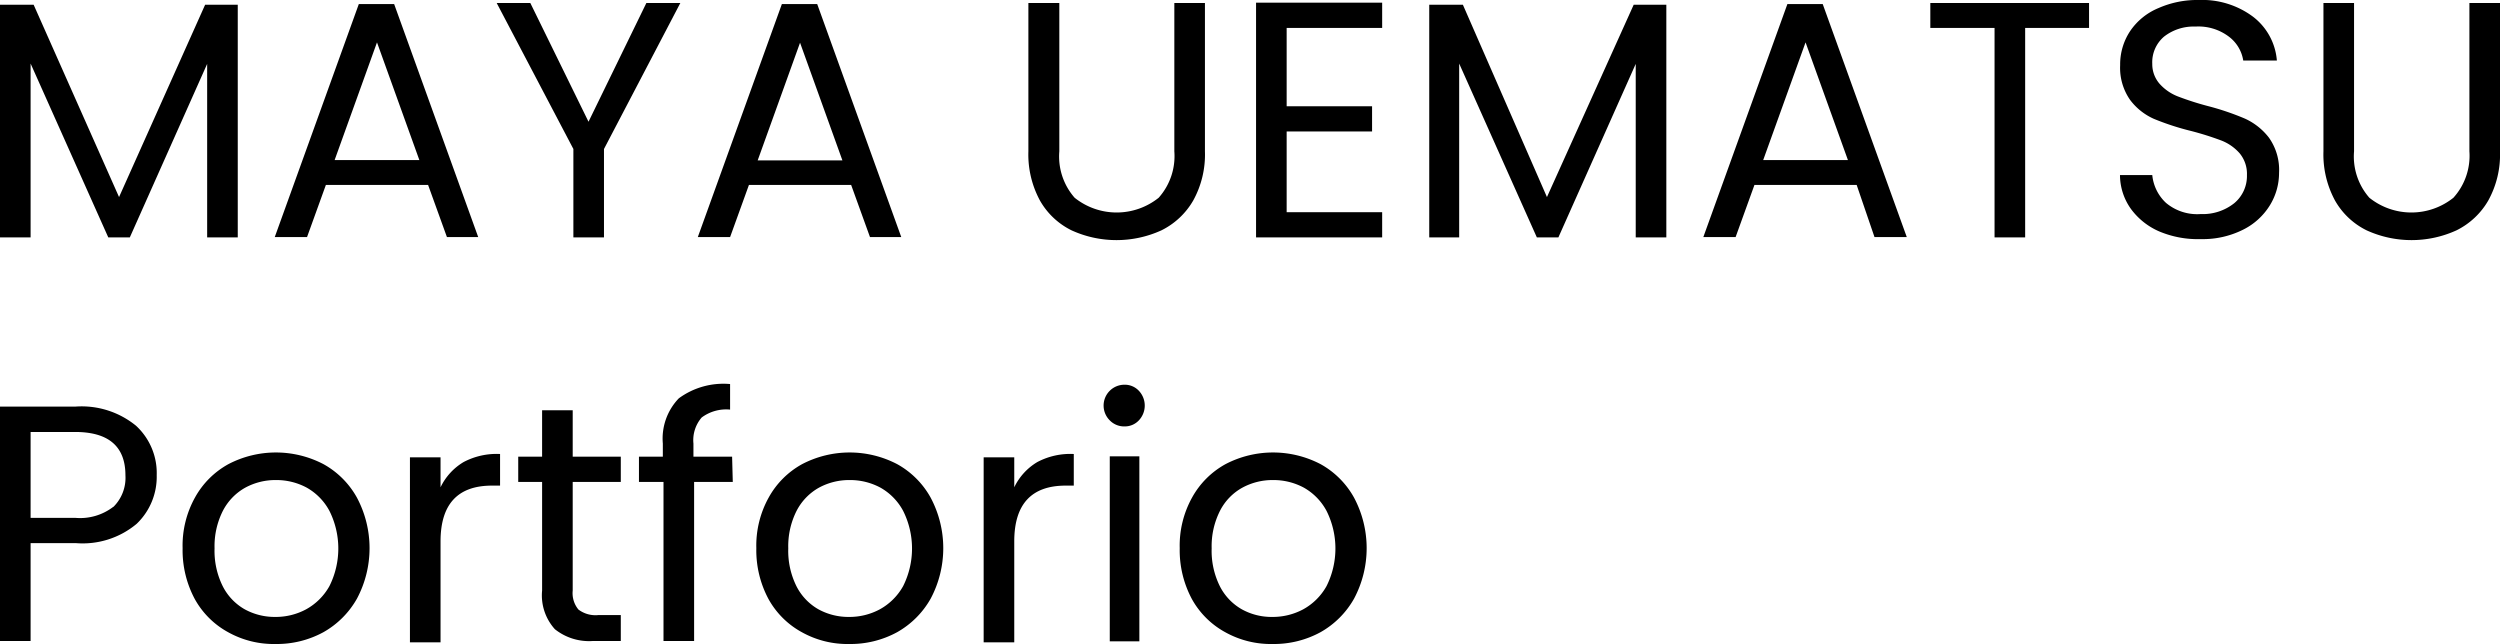 <svg xmlns="http://www.w3.org/2000/svg" viewBox="0 0 148.68 38.3"><g id="レイヤー_2" data-name="レイヤー 2"><g id="レイヤー_1-2" data-name="レイヤー 1"><path d="M14.14.28V14.12H12.32V3.8L7.72,14.12H6.44L1.82,3.78V14.12H0V.28H2L7.08,11.72,12.2.28Z"/><path d="M25.46,11H19.38l-1.12,3.1H16.34l5-13.86h2.1l5,13.86H26.58Zm-.52-1.48-2.52-7-2.52,7Z"/><path d="M40.46.18,35.92,8.86v5.26H34.1V8.86L29.54.18h2L35,7.24,38.44.18Z"/><path d="M50.62,11H44.54l-1.12,3.1H41.5l5-13.86h2.1l5,13.86H51.74ZM50.1,9.54l-2.52-7-2.52,7Z"/><path d="M63,.18V9a3.72,3.72,0,0,0,.91,2.76,4,4,0,0,0,5,0A3.72,3.72,0,0,0,69.84,9V.18h1.82V9a5.65,5.65,0,0,1-.7,2.93,4.47,4.47,0,0,1-1.89,1.77,6.44,6.44,0,0,1-5.34,0,4.39,4.39,0,0,1-1.88-1.77A5.75,5.75,0,0,1,61.16,9V.18Z"/><path d="M76.52,1.66V6.32H81.6v1.5H76.52v4.8H82.2v1.5H74.7V.16h7.5v1.5Z"/><path d="M99.1.28V14.12H97.28V3.8l-4.6,10.32H91.4L86.78,3.78V14.12H85V.28h2L92,11.72,97.16.28Z"/><path d="M110.42,11h-6.08l-1.12,3.1H101.3l5-13.86h2.1l5,13.86h-1.92Zm-.52-1.48-2.52-7-2.52,7Z"/><path d="M124.24.18V1.66h-3.8V14.12h-1.82V1.66H114.8V.18Z"/><path d="M128.43,13.77a4.1,4.1,0,0,1-1.71-1.36,3.48,3.48,0,0,1-.64-2H128a2.6,2.6,0,0,0,.81,1.65,2.88,2.88,0,0,0,2.07.67,3,3,0,0,0,2-.65,2.1,2.1,0,0,0,.75-1.67,1.91,1.91,0,0,0-.44-1.3,2.79,2.79,0,0,0-1.1-.76,17.76,17.76,0,0,0-1.78-.56,15.53,15.53,0,0,1-2.21-.72,3.59,3.59,0,0,1-1.42-1.13,3.33,3.33,0,0,1-.59-2.07,3.57,3.57,0,0,1,.58-2A3.77,3.77,0,0,1,128.37.48,5.73,5.73,0,0,1,130.78,0,5.05,5.05,0,0,1,134,1a3.64,3.64,0,0,1,1.41,2.6h-2a2.2,2.2,0,0,0-.84-1.41,3,3,0,0,0-2-.61,2.86,2.86,0,0,0-1.86.59A2,2,0,0,0,128,3.8,1.77,1.77,0,0,0,128.45,5a2.84,2.84,0,0,0,1.06.73,17.12,17.12,0,0,0,1.77.57,15.72,15.72,0,0,1,2.22.75,3.76,3.76,0,0,1,1.44,1.14,3.31,3.31,0,0,1,.6,2.09,3.67,3.67,0,0,1-.54,1.92,3.92,3.92,0,0,1-1.6,1.46,5.33,5.33,0,0,1-2.5.56A5.92,5.92,0,0,1,128.43,13.77Z"/><path d="M140,.18V9a3.72,3.72,0,0,0,.91,2.76,4,4,0,0,0,5,0A3.72,3.72,0,0,0,146.86,9V.18h1.82V9a5.65,5.65,0,0,1-.7,2.93,4.47,4.47,0,0,1-1.89,1.77,6.44,6.44,0,0,1-5.34,0,4.39,4.39,0,0,1-1.88-1.77A5.75,5.75,0,0,1,138.18,9V.18Z"/><path d="M8.13,31.15A5,5,0,0,1,4.5,32.3H1.82v5.82H0V24.18H4.5a5.11,5.11,0,0,1,3.59,1.14,3.83,3.83,0,0,1,1.23,2.94A3.87,3.87,0,0,1,8.13,31.15Zm-1.39-1a2.43,2.43,0,0,0,.72-1.88c0-1.72-1-2.58-3-2.58H1.82V30.8H4.5A3.24,3.24,0,0,0,6.74,30.14Z"/><path d="M13.57,37.6a5,5,0,0,1-2-2,6.15,6.15,0,0,1-.71-3,5.89,5.89,0,0,1,.73-3,5.05,5.05,0,0,1,2-2,6.11,6.11,0,0,1,5.64,0,5.09,5.09,0,0,1,2,2,6.39,6.39,0,0,1,0,6,5.24,5.24,0,0,1-2,2,5.78,5.78,0,0,1-2.84.7A5.56,5.56,0,0,1,13.57,37.6Zm4.63-1.36a3.54,3.54,0,0,0,1.39-1.38,5,5,0,0,0,0-4.48A3.45,3.45,0,0,0,18.24,29a3.8,3.8,0,0,0-1.82-.45,3.76,3.76,0,0,0-1.83.45,3.32,3.32,0,0,0-1.33,1.37,4.66,4.66,0,0,0-.5,2.24,4.72,4.72,0,0,0,.49,2.26,3.28,3.28,0,0,0,1.31,1.37,3.7,3.7,0,0,0,1.8.45A3.81,3.81,0,0,0,18.2,36.24Z"/><path d="M27.57,27.48A4.2,4.2,0,0,1,29.74,27v1.88h-.48q-3.06,0-3.06,3.32v6H24.38v-11H26.2v1.78A3.51,3.51,0,0,1,27.57,27.48Z"/><path d="M34.06,28.66v6.46a1.53,1.53,0,0,0,.34,1.13,1.68,1.68,0,0,0,1.18.33h1.34v1.54H35.28a3.26,3.26,0,0,1-2.28-.7,3,3,0,0,1-.76-2.3V28.66H30.82v-1.5h1.42V24.4h1.82v2.76h2.86v1.5Z"/><path d="M43.58,28.66h-2.3v9.46H39.46V28.66H38v-1.5h1.42v-.78a3.45,3.45,0,0,1,.95-2.69,4.48,4.48,0,0,1,3.05-.85v1.52a2.44,2.44,0,0,0-1.69.47,2.06,2.06,0,0,0-.49,1.55v.78h2.3Z"/><path d="M47.69,37.6a5,5,0,0,1-2-2,6.15,6.15,0,0,1-.71-3,5.89,5.89,0,0,1,.73-3,5.05,5.05,0,0,1,2-2,6.11,6.11,0,0,1,5.64,0,5.09,5.09,0,0,1,2,2,6.39,6.39,0,0,1,0,6,5.24,5.24,0,0,1-2,2,5.78,5.78,0,0,1-2.84.7A5.56,5.56,0,0,1,47.69,37.6Zm4.63-1.36a3.54,3.54,0,0,0,1.39-1.38,5,5,0,0,0,0-4.48A3.45,3.45,0,0,0,52.36,29a3.8,3.8,0,0,0-1.82-.45,3.76,3.76,0,0,0-1.83.45,3.32,3.32,0,0,0-1.33,1.37,4.66,4.66,0,0,0-.5,2.24,4.72,4.72,0,0,0,.49,2.26,3.28,3.28,0,0,0,1.31,1.37,3.7,3.7,0,0,0,1.8.45A3.81,3.81,0,0,0,52.32,36.24Z"/><path d="M61.69,27.48A4.2,4.2,0,0,1,63.86,27v1.88h-.48q-3.06,0-3.06,3.32v6H58.5v-11h1.82v1.78A3.51,3.51,0,0,1,61.69,27.48Z"/><path d="M66,25a1.24,1.24,0,0,1,.88-2.12,1.14,1.14,0,0,1,.85.36,1.28,1.28,0,0,1,0,1.76,1.14,1.14,0,0,1-.85.36A1.19,1.19,0,0,1,66,25Zm1.76,2.14v11H66v-11Z"/><path d="M72.87,37.6a5,5,0,0,1-2-2,6.15,6.15,0,0,1-.71-3,5.89,5.89,0,0,1,.73-3,5.05,5.05,0,0,1,2-2,6.11,6.11,0,0,1,5.64,0,5.09,5.09,0,0,1,2,2,6.39,6.39,0,0,1,0,6,5.24,5.24,0,0,1-2,2,5.78,5.78,0,0,1-2.84.7A5.56,5.56,0,0,1,72.87,37.6Zm4.63-1.36a3.54,3.54,0,0,0,1.39-1.38,5,5,0,0,0,0-4.48A3.45,3.45,0,0,0,77.54,29a3.8,3.8,0,0,0-1.82-.45,3.76,3.76,0,0,0-1.83.45,3.26,3.26,0,0,0-1.33,1.37,4.66,4.66,0,0,0-.5,2.24,4.72,4.72,0,0,0,.49,2.26,3.28,3.28,0,0,0,1.31,1.37,3.64,3.64,0,0,0,1.8.45A3.83,3.83,0,0,0,77.5,36.24Z"/></g></g></svg>